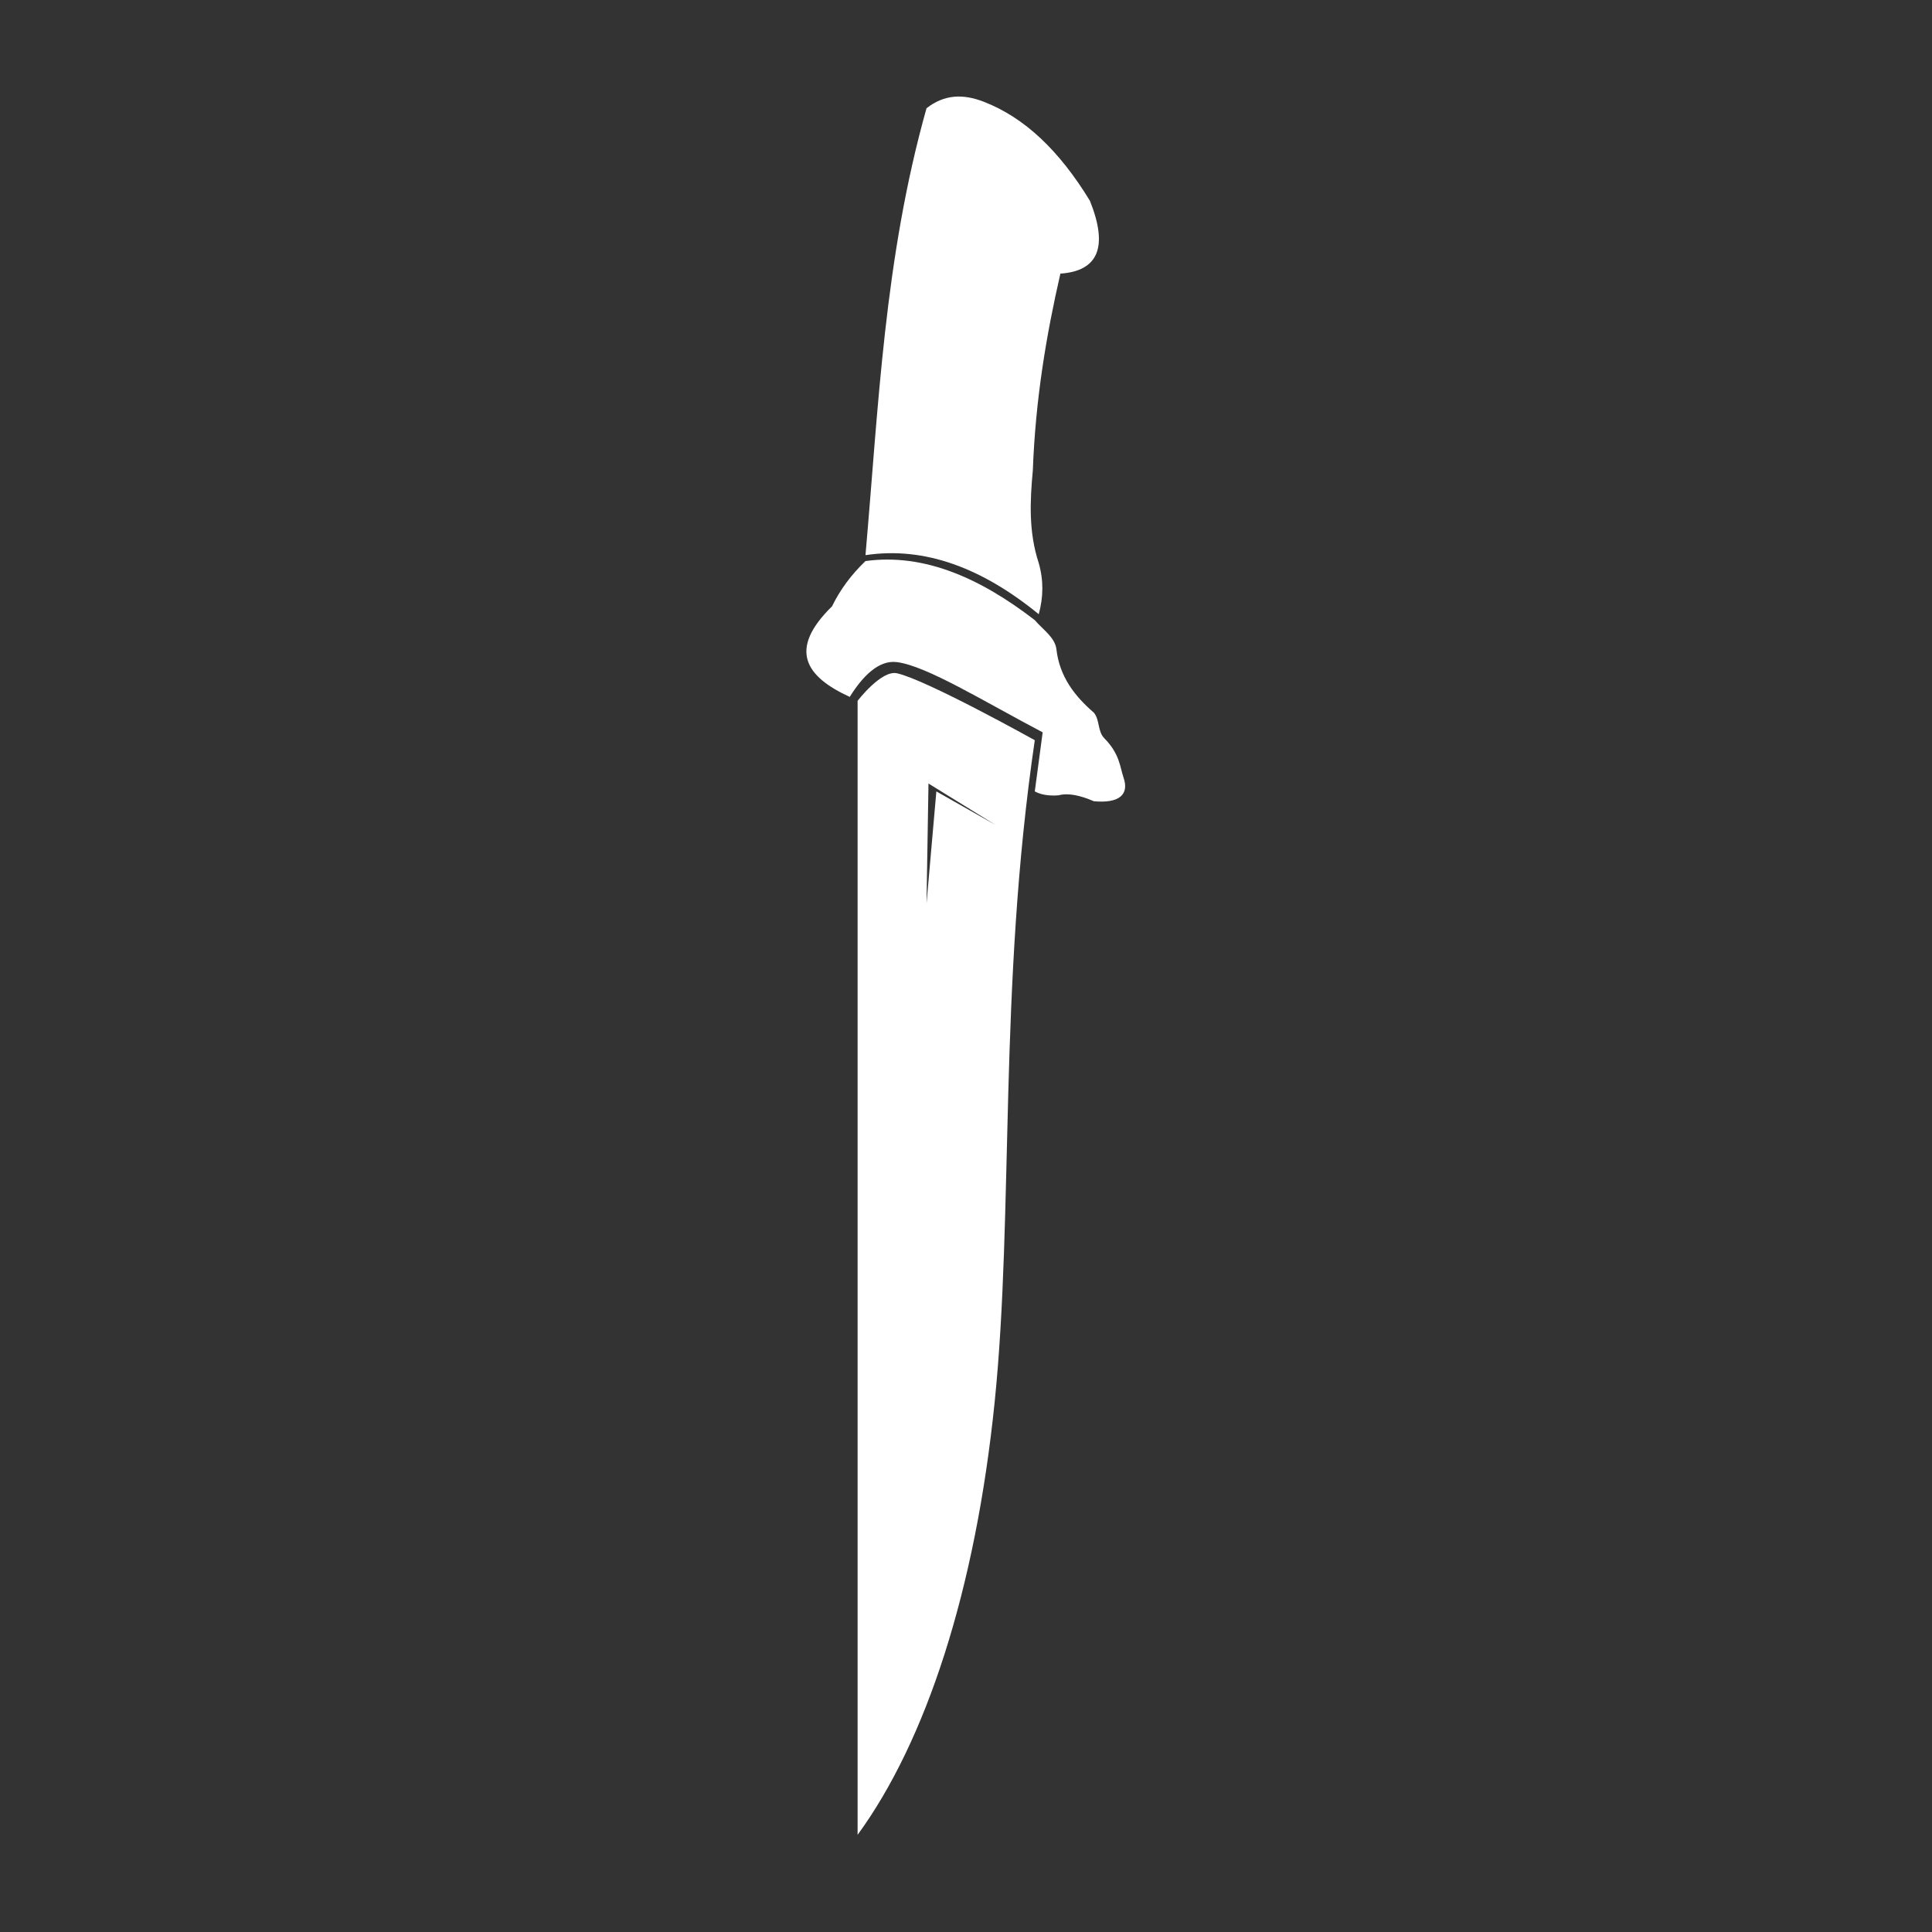 <?xml version="1.0" encoding="UTF-8" standalone="no"?>
<!DOCTYPE svg PUBLIC "-//W3C//DTD SVG 1.1//EN" "http://www.w3.org/Graphics/SVG/1.1/DTD/svg11.dtd">
<svg width="100%" height="100%" viewBox="0 0 1000 1000" version="1.1" xmlns="http://www.w3.org/2000/svg" xmlns:xlink="http://www.w3.org/1999/xlink" xml:space="preserve" xmlns:serif="http://www.serif.com/" style="fill-rule:evenodd;clip-rule:evenodd;stroke-linejoin:round;stroke-miterlimit:2;">
    <rect x="0" y="0" width="1000" height="1000" fill="#333333" stroke="none"/>
    <g transform="matrix(1.019,0,0,1.019,117.816,-38.734)">
        <path d="M410,414C410,414 355,383.333 340,380C332.056,378.235 320,394 320,394L320,970C354.621,922.627 379.855,846.101 389.632,750C399.416,653.838 391.464,539.811 410,414ZM390,457L356,436L355,497L360,440L390,457ZM410,440L414,410C383.586,393.998 355.252,376.348 340,374.331C330.737,373.106 322.502,381.558 316,392C293.283,381.583 284.683,367.865 307,346C311.136,337.515 316.827,329.861 324,323C354.01,318.901 382.578,331.865 410,353C413.944,357.702 420.295,361.711 421,367.887C422.558,381.543 430.149,391.525 440,400C443.082,403.713 441.837,409.497 445.305,413C453.219,420.992 453.298,427.855 455.083,433C458.1,441.699 452.73,446.18 440,445C433.153,442.032 426.994,440.662 422,442C417.153,442.356 413.126,441.722 410,440ZM324,320C354.204,315.441 383.502,326.686 412,350C414.332,341.598 414.564,332.958 412,324C406.857,308.364 407.53,292.685 409,277C410.344,240.8 415.847,208.188 423,177C442.153,175.675 447.46,163.58 438,140C422.485,114.577 404.913,97.745 384,89.667C373.591,85.646 364.079,85.899 355,93C333.5,169.383 330.608,244.979 324,320Z" style="fill:white;"/>
    </g>
</svg>
